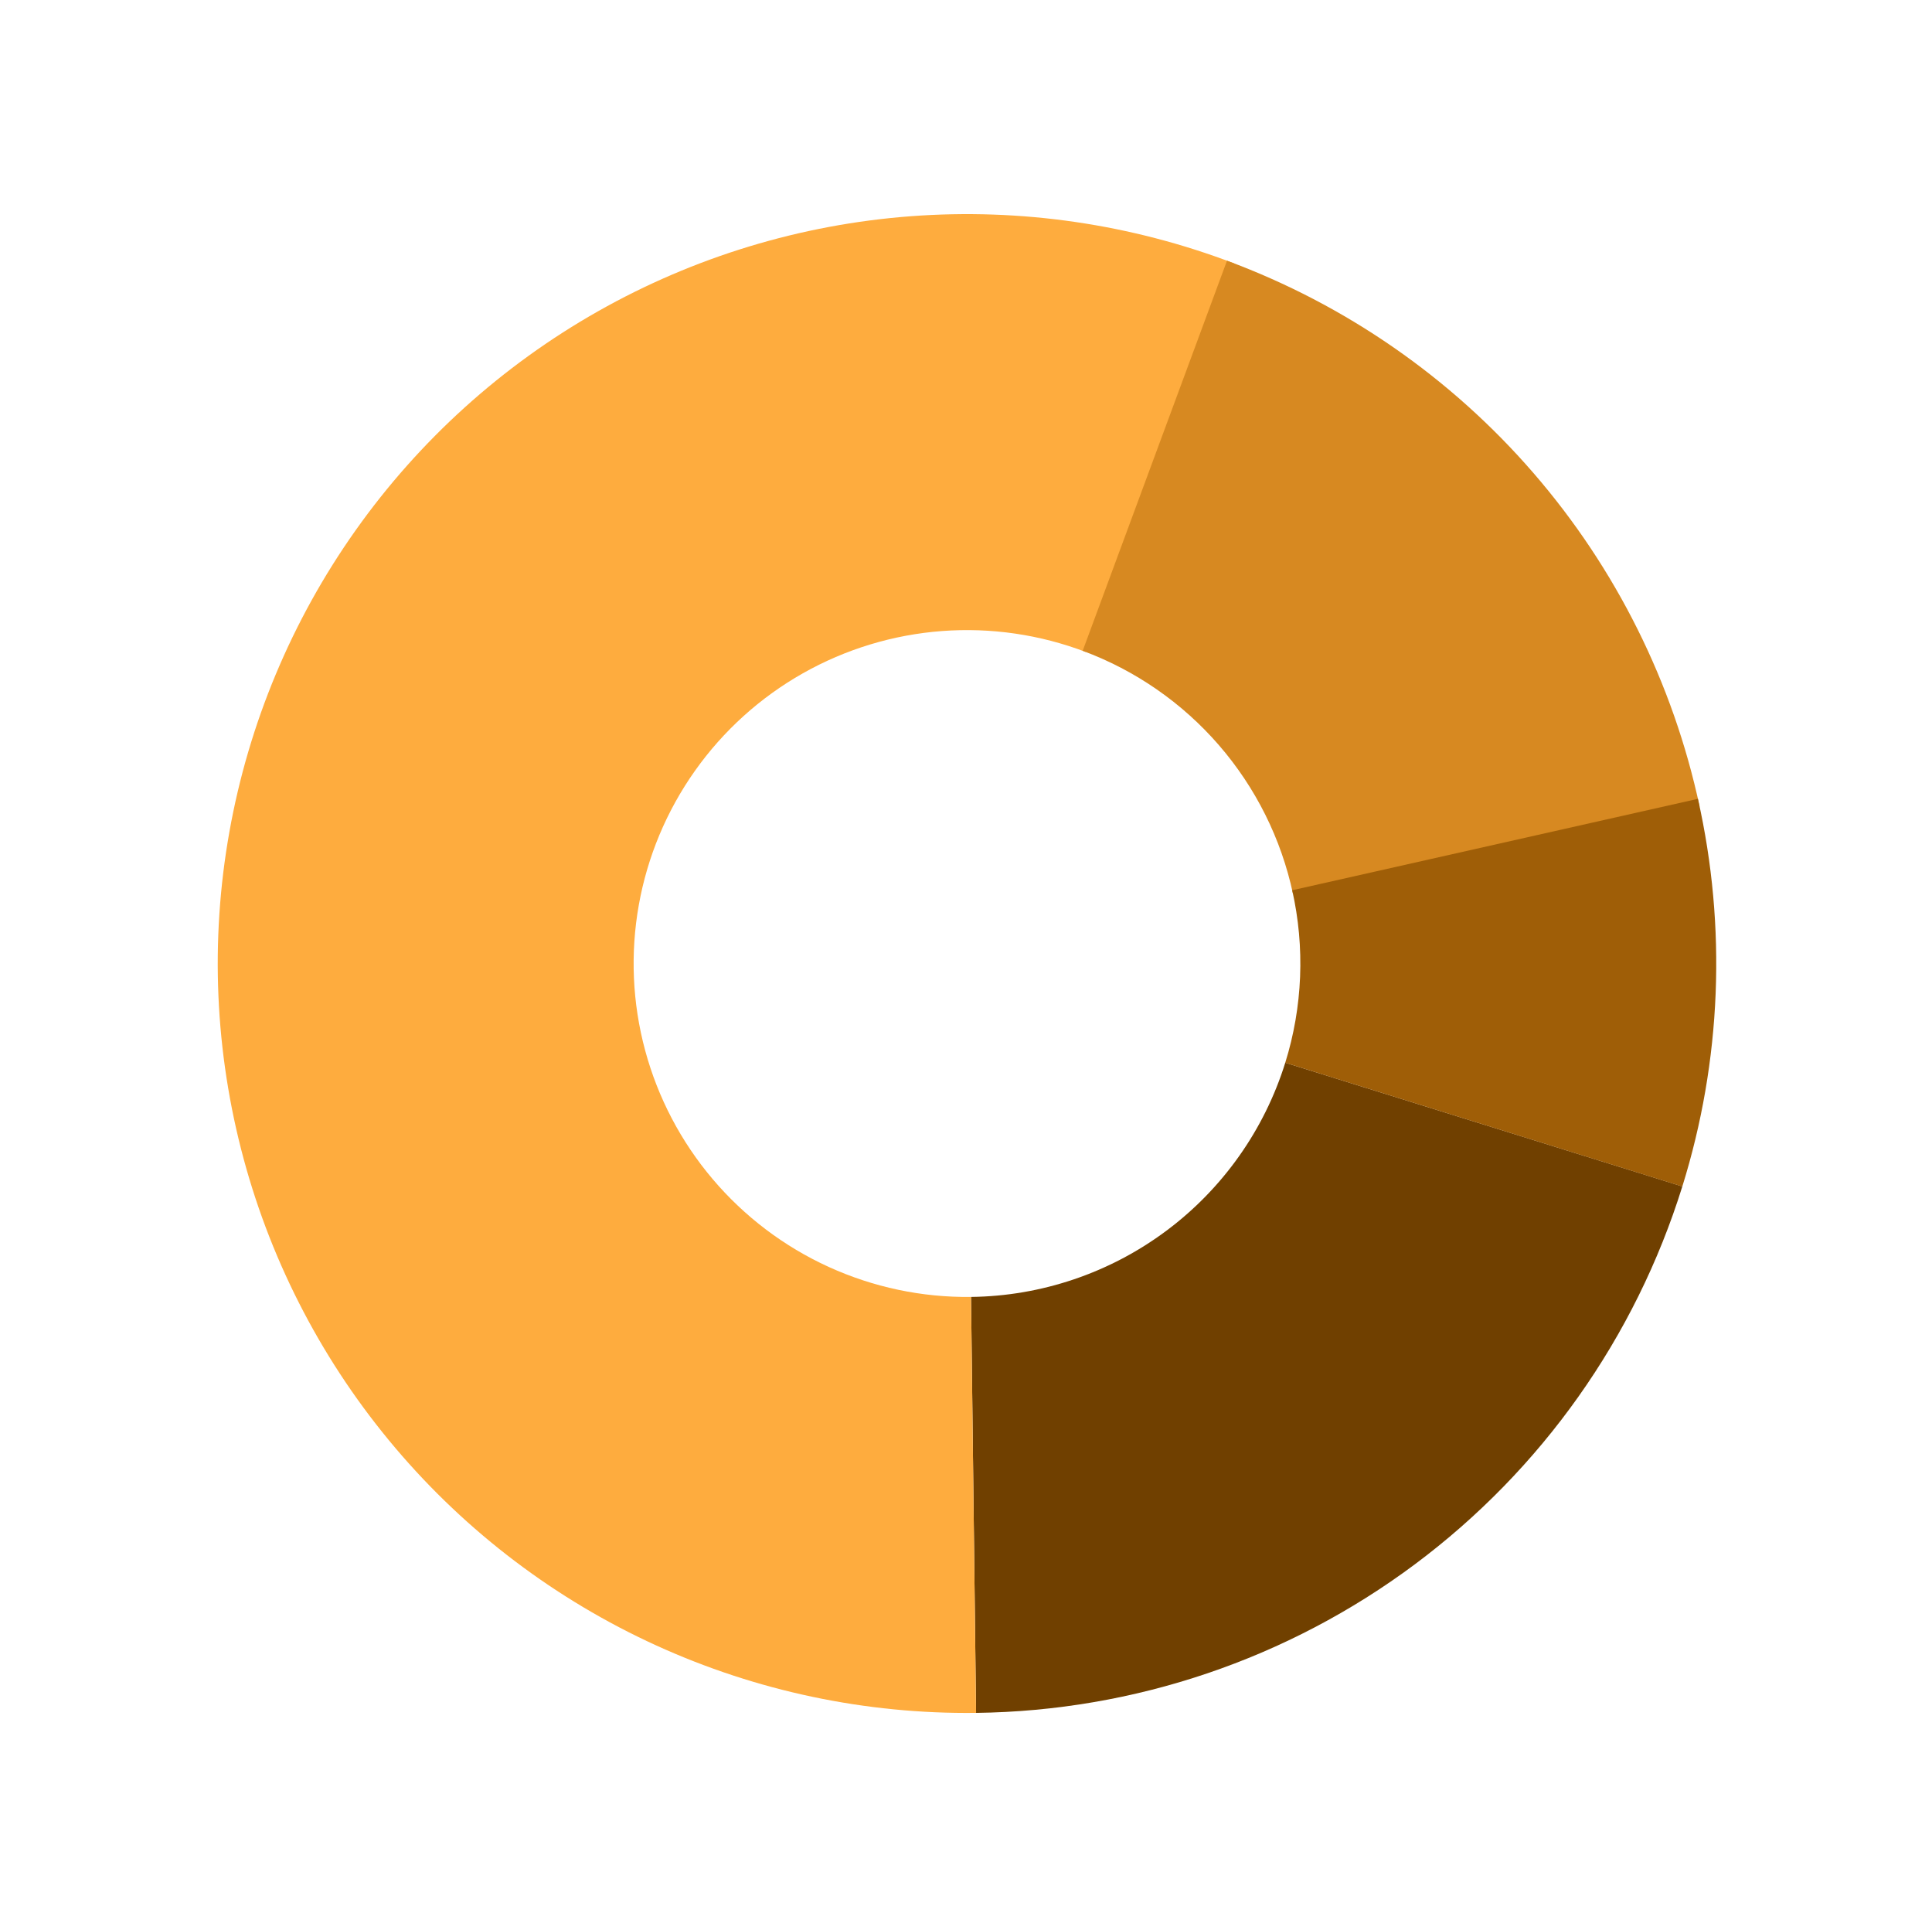 <svg width="361" height="360" viewBox="0 0 361 360" fill="none" xmlns="http://www.w3.org/2000/svg">
<path d="M314.348 221.644C305.554 249.871 288.049 274.589 264.343 292.256C240.637 309.923 211.946 319.631 182.383 319.99L181.441 242.285C194.594 242.125 207.359 237.806 217.907 229.946C228.454 222.085 236.242 211.087 240.155 198.529L314.348 221.644Z" fill="#704000"/>
<path d="M182.383 319.99C161.777 320.24 141.369 315.937 122.617 307.39C103.865 298.842 87.231 286.26 73.904 270.541C60.576 254.823 50.883 236.356 45.516 216.459C40.149 196.562 39.241 175.725 42.857 155.437C46.472 135.148 54.523 115.908 66.433 99.09C78.343 82.272 93.819 68.291 111.756 58.144C129.694 47.998 149.65 41.937 170.2 40.393C190.75 38.85 211.388 41.862 230.64 49.216L202.911 121.811C194.346 118.539 185.163 117.199 176.02 117.885C166.877 118.572 157.998 121.269 150.017 125.783C142.036 130.298 135.15 136.518 129.851 144.001C124.552 151.484 120.97 160.044 119.362 169.071C117.753 178.098 118.157 187.369 120.545 196.221C122.932 205.074 127.245 213.291 133.175 220.284C139.105 227.278 146.506 232.876 154.849 236.679C163.192 240.482 172.272 242.396 181.441 242.285L182.383 319.99Z" fill="#FEAC3E"/>
<path d="M229.267 48.7C251.384 56.883 271.074 70.52 286.513 88.346C301.951 106.171 312.636 127.607 317.577 150.665L241.592 166.948C239.393 156.689 234.639 147.152 227.77 139.221C220.902 131.29 212.141 125.222 202.301 121.581L229.267 48.7Z" fill="#D78921"/>
<path d="M317.263 149.233C322.665 173.214 321.657 198.193 314.343 221.661L240.153 198.536C243.407 188.095 243.855 176.981 241.452 166.311L317.263 149.233Z" fill="#9F5E07"/>
</svg>
